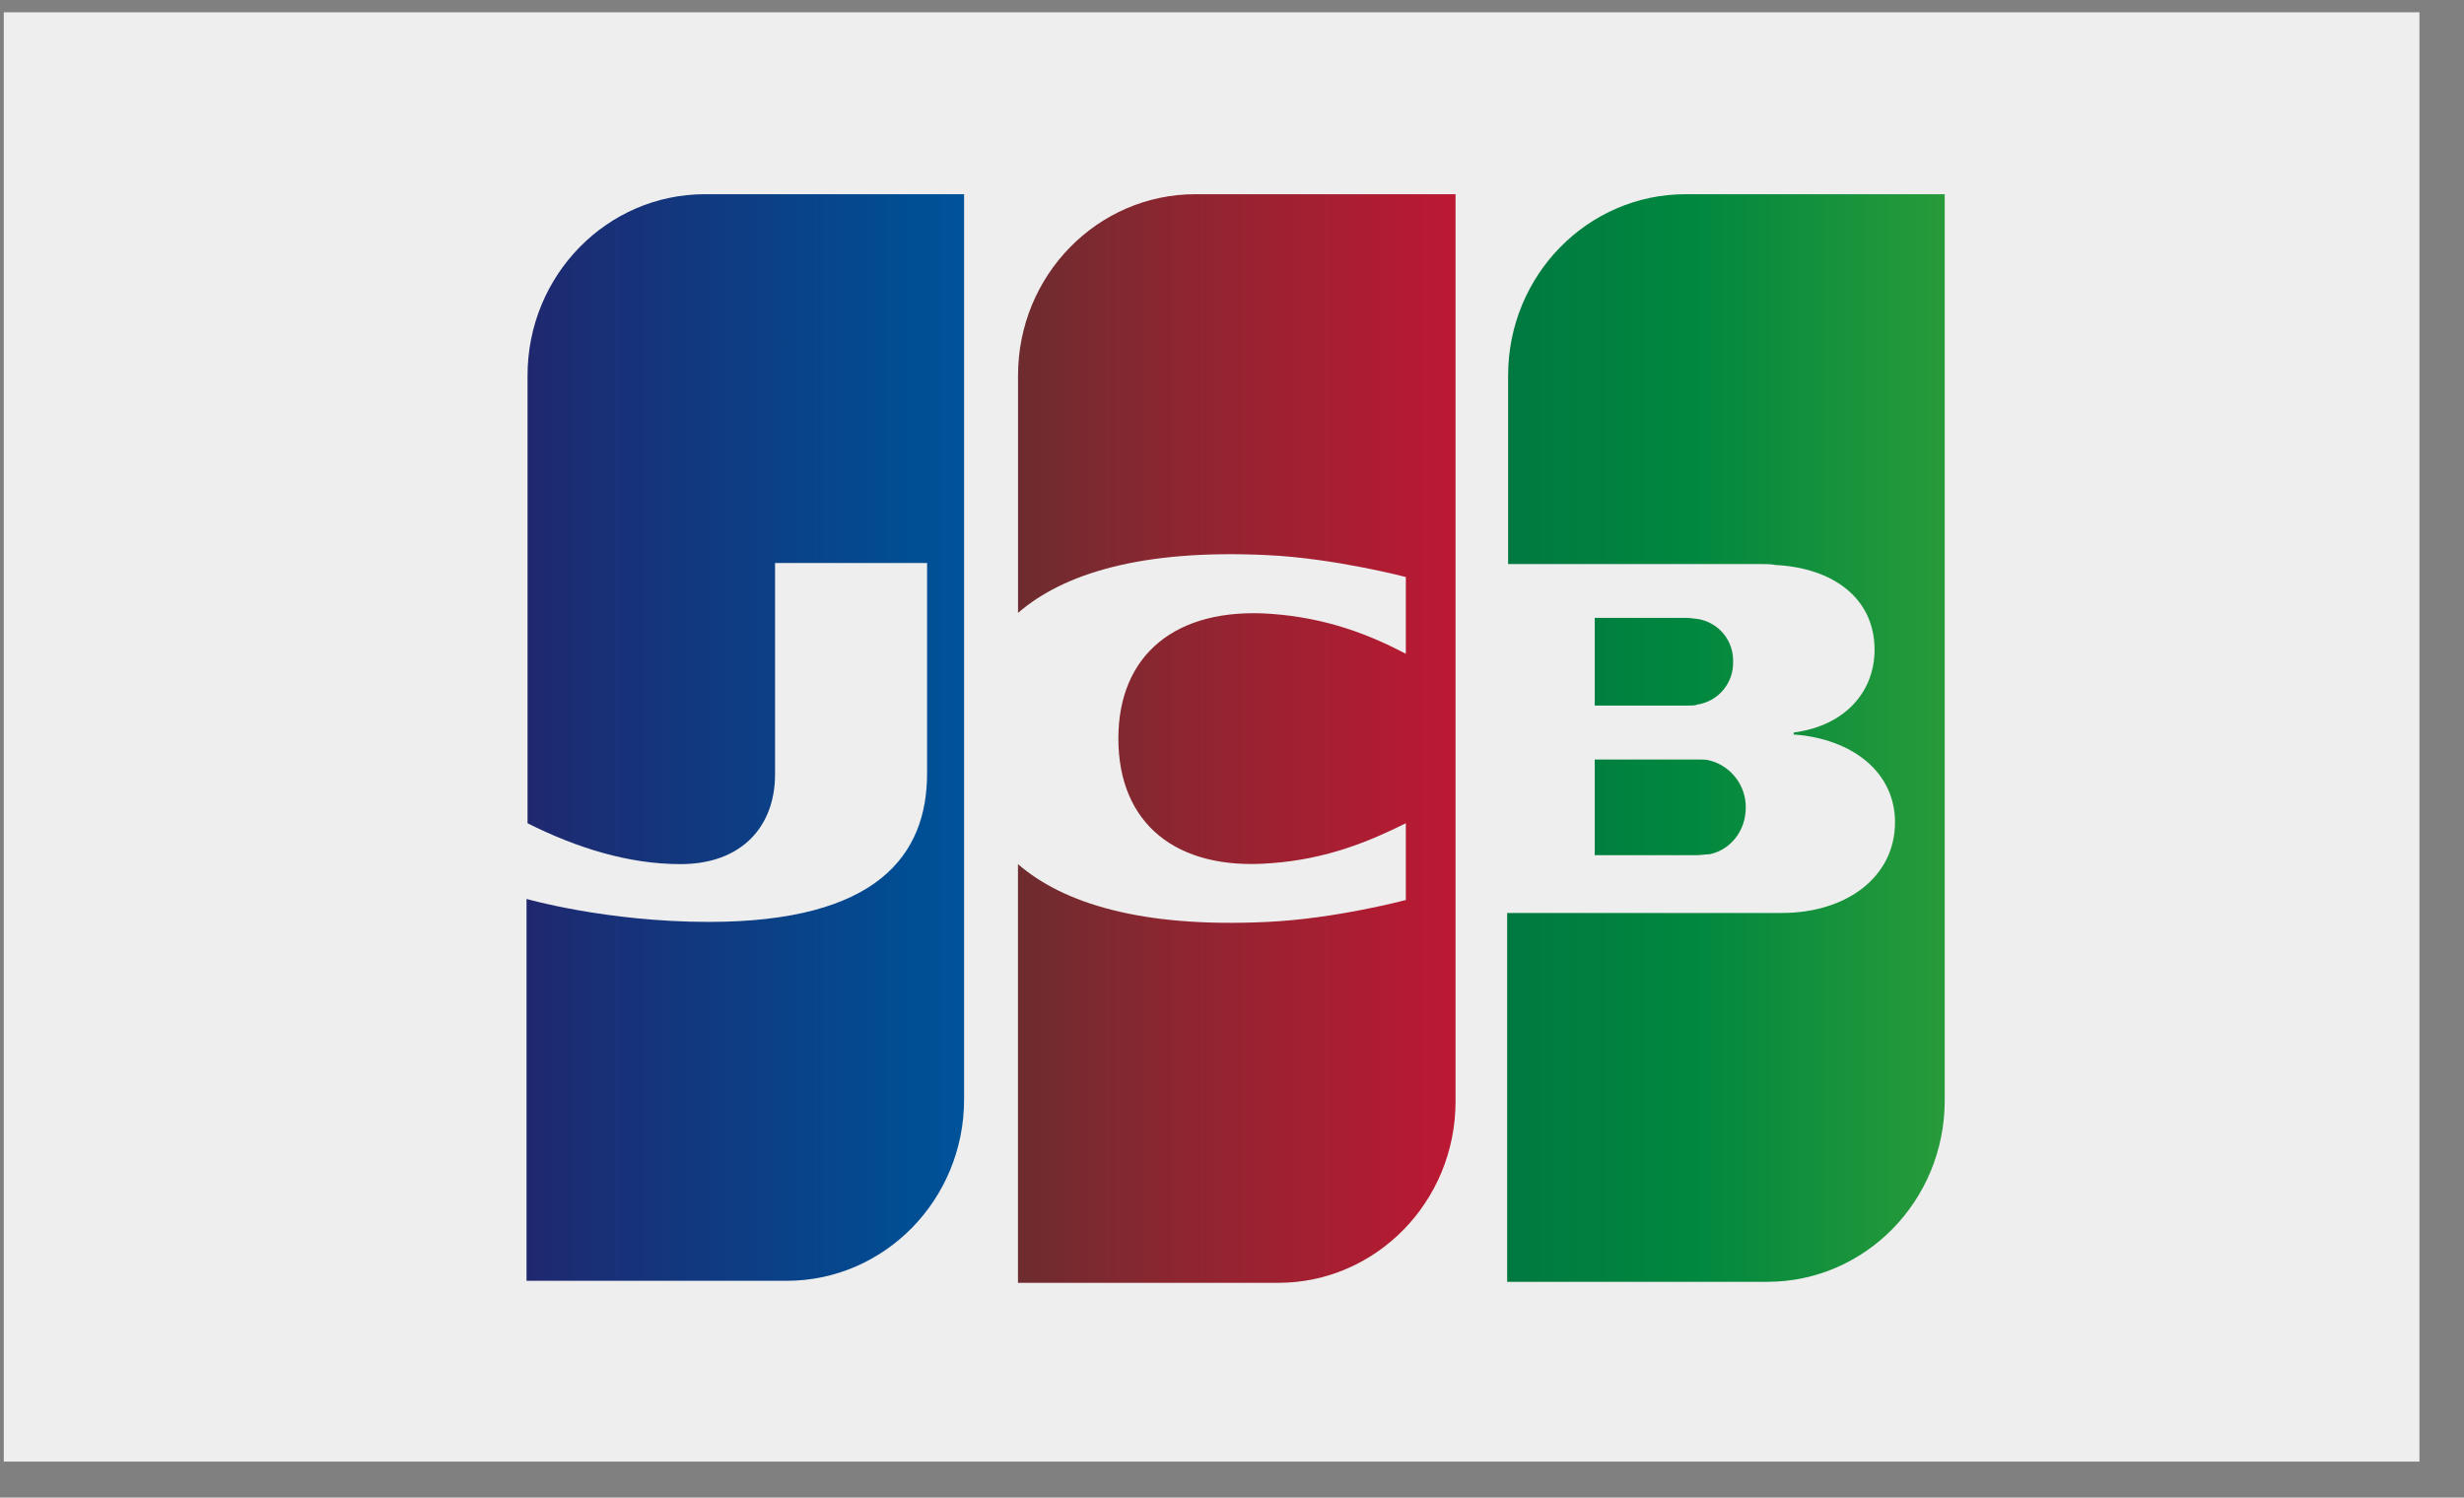 <svg width="51" height="31" viewBox="0 0 51 31" fill="none" xmlns="http://www.w3.org/2000/svg">
<rect x="0" y="0" width="51" height="31" fill="#808080" stroke="none"/>
<g clip-path="url(#clip0_4338_87587)">
<path d="M0.078 0.254H50.078V30.254H0.078V0.254Z" fill="#EFEEEE"/>
<path d="M33.008 17.702H35.126C35.186 17.702 35.327 17.682 35.388 17.682C35.791 17.599 36.134 17.227 36.134 16.712C36.135 16.49 36.062 16.274 35.927 16.099C35.792 15.923 35.602 15.797 35.388 15.742C35.328 15.721 35.206 15.721 35.126 15.721H33.008V17.701V17.702Z" fill="url(#paint0_linear_4338_87587)"/>
<path d="M34.887 4.02C32.869 4.02 31.215 5.691 31.215 7.775V11.675H36.399C36.52 11.675 36.661 11.675 36.762 11.696C37.932 11.758 38.8 12.377 38.8 13.45C38.8 14.296 38.215 15.019 37.125 15.163V15.204C38.315 15.287 39.223 15.968 39.223 17.02C39.223 18.155 38.215 18.898 36.883 18.898H31.195V26.533H36.581C38.598 26.533 40.252 24.862 40.252 22.778V4.02H34.887Z" fill="url(#paint1_linear_4338_87587)"/>
<path d="M35.872 13.697C35.878 13.483 35.805 13.275 35.668 13.111C35.53 12.948 35.337 12.841 35.126 12.81C35.086 12.81 34.984 12.79 34.924 12.79H33.008V14.605H34.924C34.984 14.605 35.105 14.605 35.126 14.585C35.337 14.554 35.53 14.447 35.668 14.283C35.805 14.119 35.878 13.911 35.872 13.697Z" fill="url(#paint2_linear_4338_87587)"/>
<path d="M14.589 4.02C12.572 4.02 10.919 5.691 10.919 7.775V17.041C11.947 17.557 13.016 17.887 14.085 17.887C15.356 17.887 16.042 17.103 16.042 16.03V11.654H19.189V16.008C19.189 17.7 18.159 19.083 14.67 19.083C12.552 19.083 10.898 18.608 10.898 18.608V26.512H16.284C18.301 26.512 19.955 24.84 19.955 22.756V4.02H14.589Z" fill="url(#paint3_linear_4338_87587)"/>
<path d="M24.741 4.02C22.724 4.02 21.071 5.691 21.071 7.775V12.687C21.998 11.882 23.611 11.366 26.214 11.49C27.606 11.552 29.098 11.944 29.098 11.944V13.533C28.352 13.141 27.464 12.79 26.315 12.707C24.338 12.563 23.148 13.553 23.148 15.287C23.148 17.041 24.338 18.031 26.315 17.867C27.465 17.784 28.352 17.412 29.098 17.041V18.63C29.098 18.63 27.626 19.022 26.214 19.084C23.612 19.208 21.998 18.692 21.07 17.887V26.554H26.456C28.473 26.554 30.127 24.882 30.127 22.798V4.02H24.741Z" fill="url(#paint4_linear_4338_87587)"/>
</g>
<defs>
<linearGradient id="paint0_linear_4338_87587" x1="31.199" y1="16.701" x2="47.71" y2="16.701" gradientUnits="userSpaceOnUse">
<stop stop-color="#007940"/>
<stop offset="0.229" stop-color="#00873F"/>
<stop offset="0.743" stop-color="#40A737"/>
<stop offset="1" stop-color="#5CB531"/>
</linearGradient>
<linearGradient id="paint1_linear_4338_87587" x1="31.202" y1="15.267" x2="47.699" y2="15.267" gradientUnits="userSpaceOnUse">
<stop stop-color="#007940"/>
<stop offset="0.229" stop-color="#00873F"/>
<stop offset="0.743" stop-color="#40A737"/>
<stop offset="1" stop-color="#5CB531"/>
</linearGradient>
<linearGradient id="paint2_linear_4338_87587" x1="31.199" y1="13.687" x2="47.71" y2="13.687" gradientUnits="userSpaceOnUse">
<stop stop-color="#007940"/>
<stop offset="0.229" stop-color="#00873F"/>
<stop offset="0.743" stop-color="#40A737"/>
<stop offset="1" stop-color="#5CB531"/>
</linearGradient>
<linearGradient id="paint3_linear_4338_87587" x1="10.904" y1="15.256" x2="27.671" y2="15.256" gradientUnits="userSpaceOnUse">
<stop stop-color="#1F286F"/>
<stop offset="0.475" stop-color="#004E94"/>
<stop offset="0.826" stop-color="#0066B1"/>
<stop offset="1" stop-color="#006FBC"/>
</linearGradient>
<linearGradient id="paint4_linear_4338_87587" x1="21.008" y1="15.277" x2="37.292" y2="15.277" gradientUnits="userSpaceOnUse">
<stop stop-color="#6C2C2F"/>
<stop offset="0.173" stop-color="#882730"/>
<stop offset="0.573" stop-color="#BE1833"/>
<stop offset="0.859" stop-color="#DC0436"/>
<stop offset="1" stop-color="#E60039"/>
</linearGradient>
<clipPath id="clip0_4338_87587">
<rect width="50" height="30" fill="white" transform="translate(0.078 0.254)"/>
</clipPath>
</defs>
</svg>
